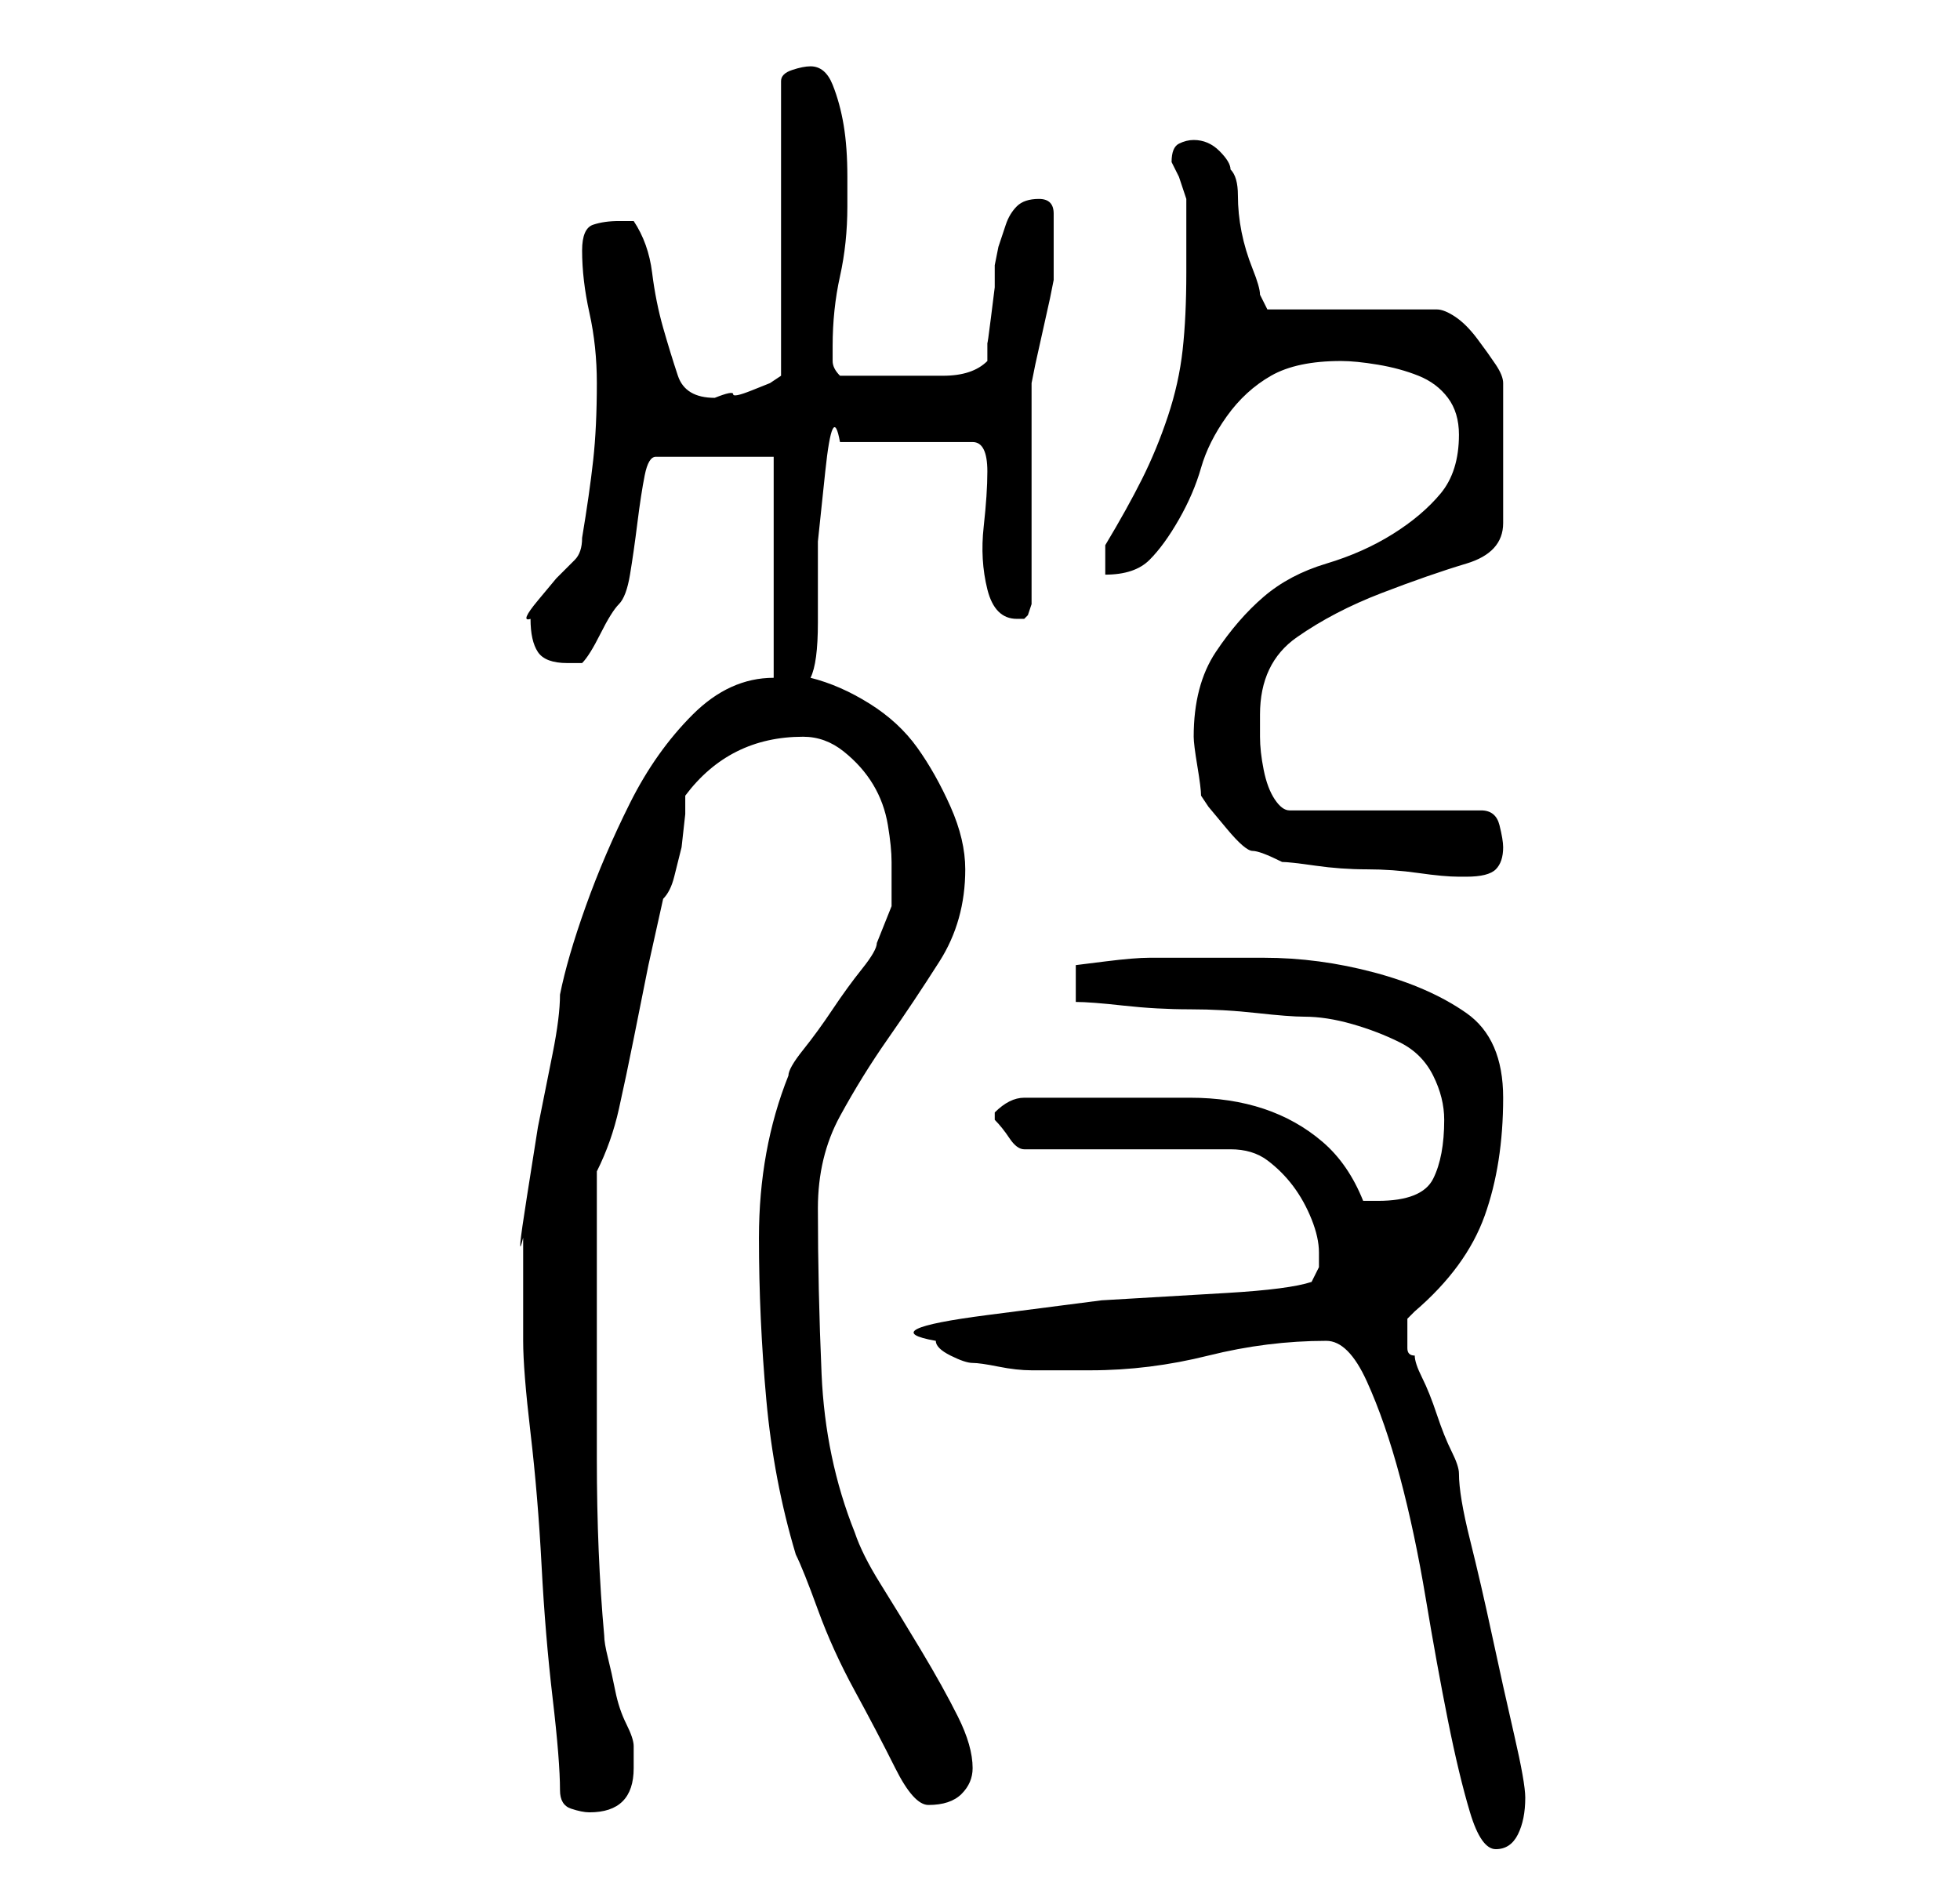 <?xml version="1.0" standalone="no"?>
<!DOCTYPE svg PUBLIC "-//W3C//DTD SVG 1.1//EN" "http://www.w3.org/Graphics/SVG/1.1/DTD/svg11.dtd" >
<svg xmlns="http://www.w3.org/2000/svg" xmlns:xlink="http://www.w3.org/1999/xlink" version="1.1" viewBox="-10 0 266 256">
   <path fill="currentColor"
d="M170 182q3 0 5.5 5.5t4.5 13t3.5 16.5t3 16.5t3 12.5t3.5 5t3 -2t1 -5q0 -2 -1.5 -8.5t-3 -13.5t-3 -13t-1.5 -9q0 -1 -1 -3t-2 -5t-2 -5t-1 -3q-1 0 -1 -1v-2v-2t1 -1q7 -6 9.5 -13t2.5 -16q0 -8 -5 -11.5t-12.5 -5.5t-15 -2h-13.5h-2q-2 0 -6 0.5l-4 0.5v5q2 0 6.5 0.5
t9 0.5t9 0.5t6.5 0.5q3 0 6.5 1t6.5 2.5t4.5 4.5t1.5 6q0 5 -1.5 8t-7.5 3h-1h-1q-2 -5 -5.5 -8t-8 -4.5t-10 -1.5h-10.5h-2h-4h-4h-2q-1 0 -2 0.5t-2 1.5v0v0.5v0.5q1 1 2 2.5t2 1.5h28q3 0 5 1.5t3.5 3.5t2.5 4.5t1 4.5v2t-1 2q-3 1 -11.5 1.5l-17 1t-15.5 2t-7 3.5
q0 1 2 2t3 1t3.5 0.5t4.5 0.5h5h3q8 0 16 -2t16 -2zM66 243q0 2 1.5 2.5t2.5 0.5q6 0 6 -6v-2v-1q0 -1 -1 -3t-1.5 -4.5t-1 -4.5t-0.5 -3q-1 -11 -1 -24v-25v-3v-4.5v-4.5v-2q2 -4 3 -8.5t2 -9.5l2 -10t2 -9q1 -1 1.5 -3l1 -4t0.5 -4.5v-2.5q3 -4 7 -6t9 -2q3 0 5.5 2t4 4.5
t2 5.5t0.5 5v6t-2 5q0 1 -2 3.5t-4 5.5t-4 5.5t-2 3.5q-2 5 -3 10.5t-1 11.5q0 11 1 22t4 21q1 2 3 7.5t5 11t5.5 10.5t4.5 5q3 0 4.5 -1.5t1.5 -3.5q0 -3 -2 -7t-5 -9t-5.5 -9t-3.5 -7q-4 -10 -4.5 -21.5t-0.5 -22.5q0 -7 3 -12.5t6.5 -10.5t7 -10.5t3.5 -12.5
q0 -4 -2 -8.5t-4.5 -8t-6.5 -6t-8 -3.5q1 -2 1 -7.5v-11t1 -9.5t2 -4h18q2 0 2 4q0 3 -0.5 7.5t0.5 8.5t4 4h1l0.5 -0.5t0.5 -1.5v-6v-9v-9v-6l0.5 -2.5t1 -4.5t1 -4.5l0.5 -2.5v-2v-3v-4q0 -2 -2 -2t-3 1t-1.5 2.5l-1 3t-0.5 2.5v3t-0.5 4t-0.5 3.5v2.5q-2 2 -6 2h-6h-3.5
h-4.5q-1 -1 -1 -2v-2q0 -5 1 -9.5t1 -9.5v-4q0 -4 -0.5 -7t-1.5 -5.5t-3 -2.5q-1 0 -2.5 0.5t-1.5 1.5v40l-1.5 1t-2.5 1t-2.5 0.5t-2.5 0.5q-4 0 -5 -3t-2 -6.5t-1.5 -7.5t-2.5 -7h-2q-2 0 -3.5 0.5t-1.5 3.5q0 4 1 8.5t1 9.5q0 6 -0.5 10.5t-1.5 10.5q0 2 -1 3l-2.5 2.5
t-2.5 3t-1 2.5q0 3 1 4.5t4 1.5h1h1q1 -1 2.5 -4t2.5 -4t1.5 -4t1 -7t1 -6.5t1.5 -2.5h16v30q-6 0 -11 5t-8.5 12t-6 14t-3.5 12q0 3 -1 8l-2 10t-1.5 9.5t-0.5 5.5v7v7q0 4 1 12.5t1.5 18t1.5 18t1 12.5zM164 117q1 0 4.5 0.5t7 0.5t7 0.5t5.5 0.5h1q3 0 4 -1t1 -3
q0 -1 -0.5 -3t-2.5 -2h-26q-1 0 -2 -1.5t-1.5 -4t-0.5 -4.5v-3q0 -7 5 -10.5t11.5 -6t11.5 -4t5 -5.5v-19q0 -1 -1 -2.5t-2.5 -3.5t-3 -3t-2.5 -1h-23l-1 -2q0 -1 -1 -3.5t-1.5 -5t-0.5 -5t-1 -3.5q0 -1 -1.5 -2.5t-3.5 -1.5q-1 0 -2 0.5t-1 2.5l1 2t1 3v10q0 6 -0.5 10.5
t-2 9t-3.5 8.5t-5 9v4q4 0 6 -2t4 -5.5t3 -7t3.5 -7t6 -5.5t9.5 -2q2 0 5 0.5t5.5 1.5t4 3t1.5 5q0 5 -2.5 8t-6.5 5.5t-9 4t-8.5 4.5t-6.5 7.5t-3 11.5q0 1 0.5 4t0.5 4l1 1.5t2.5 3t3.5 3t4 1.5z" />
</svg>
